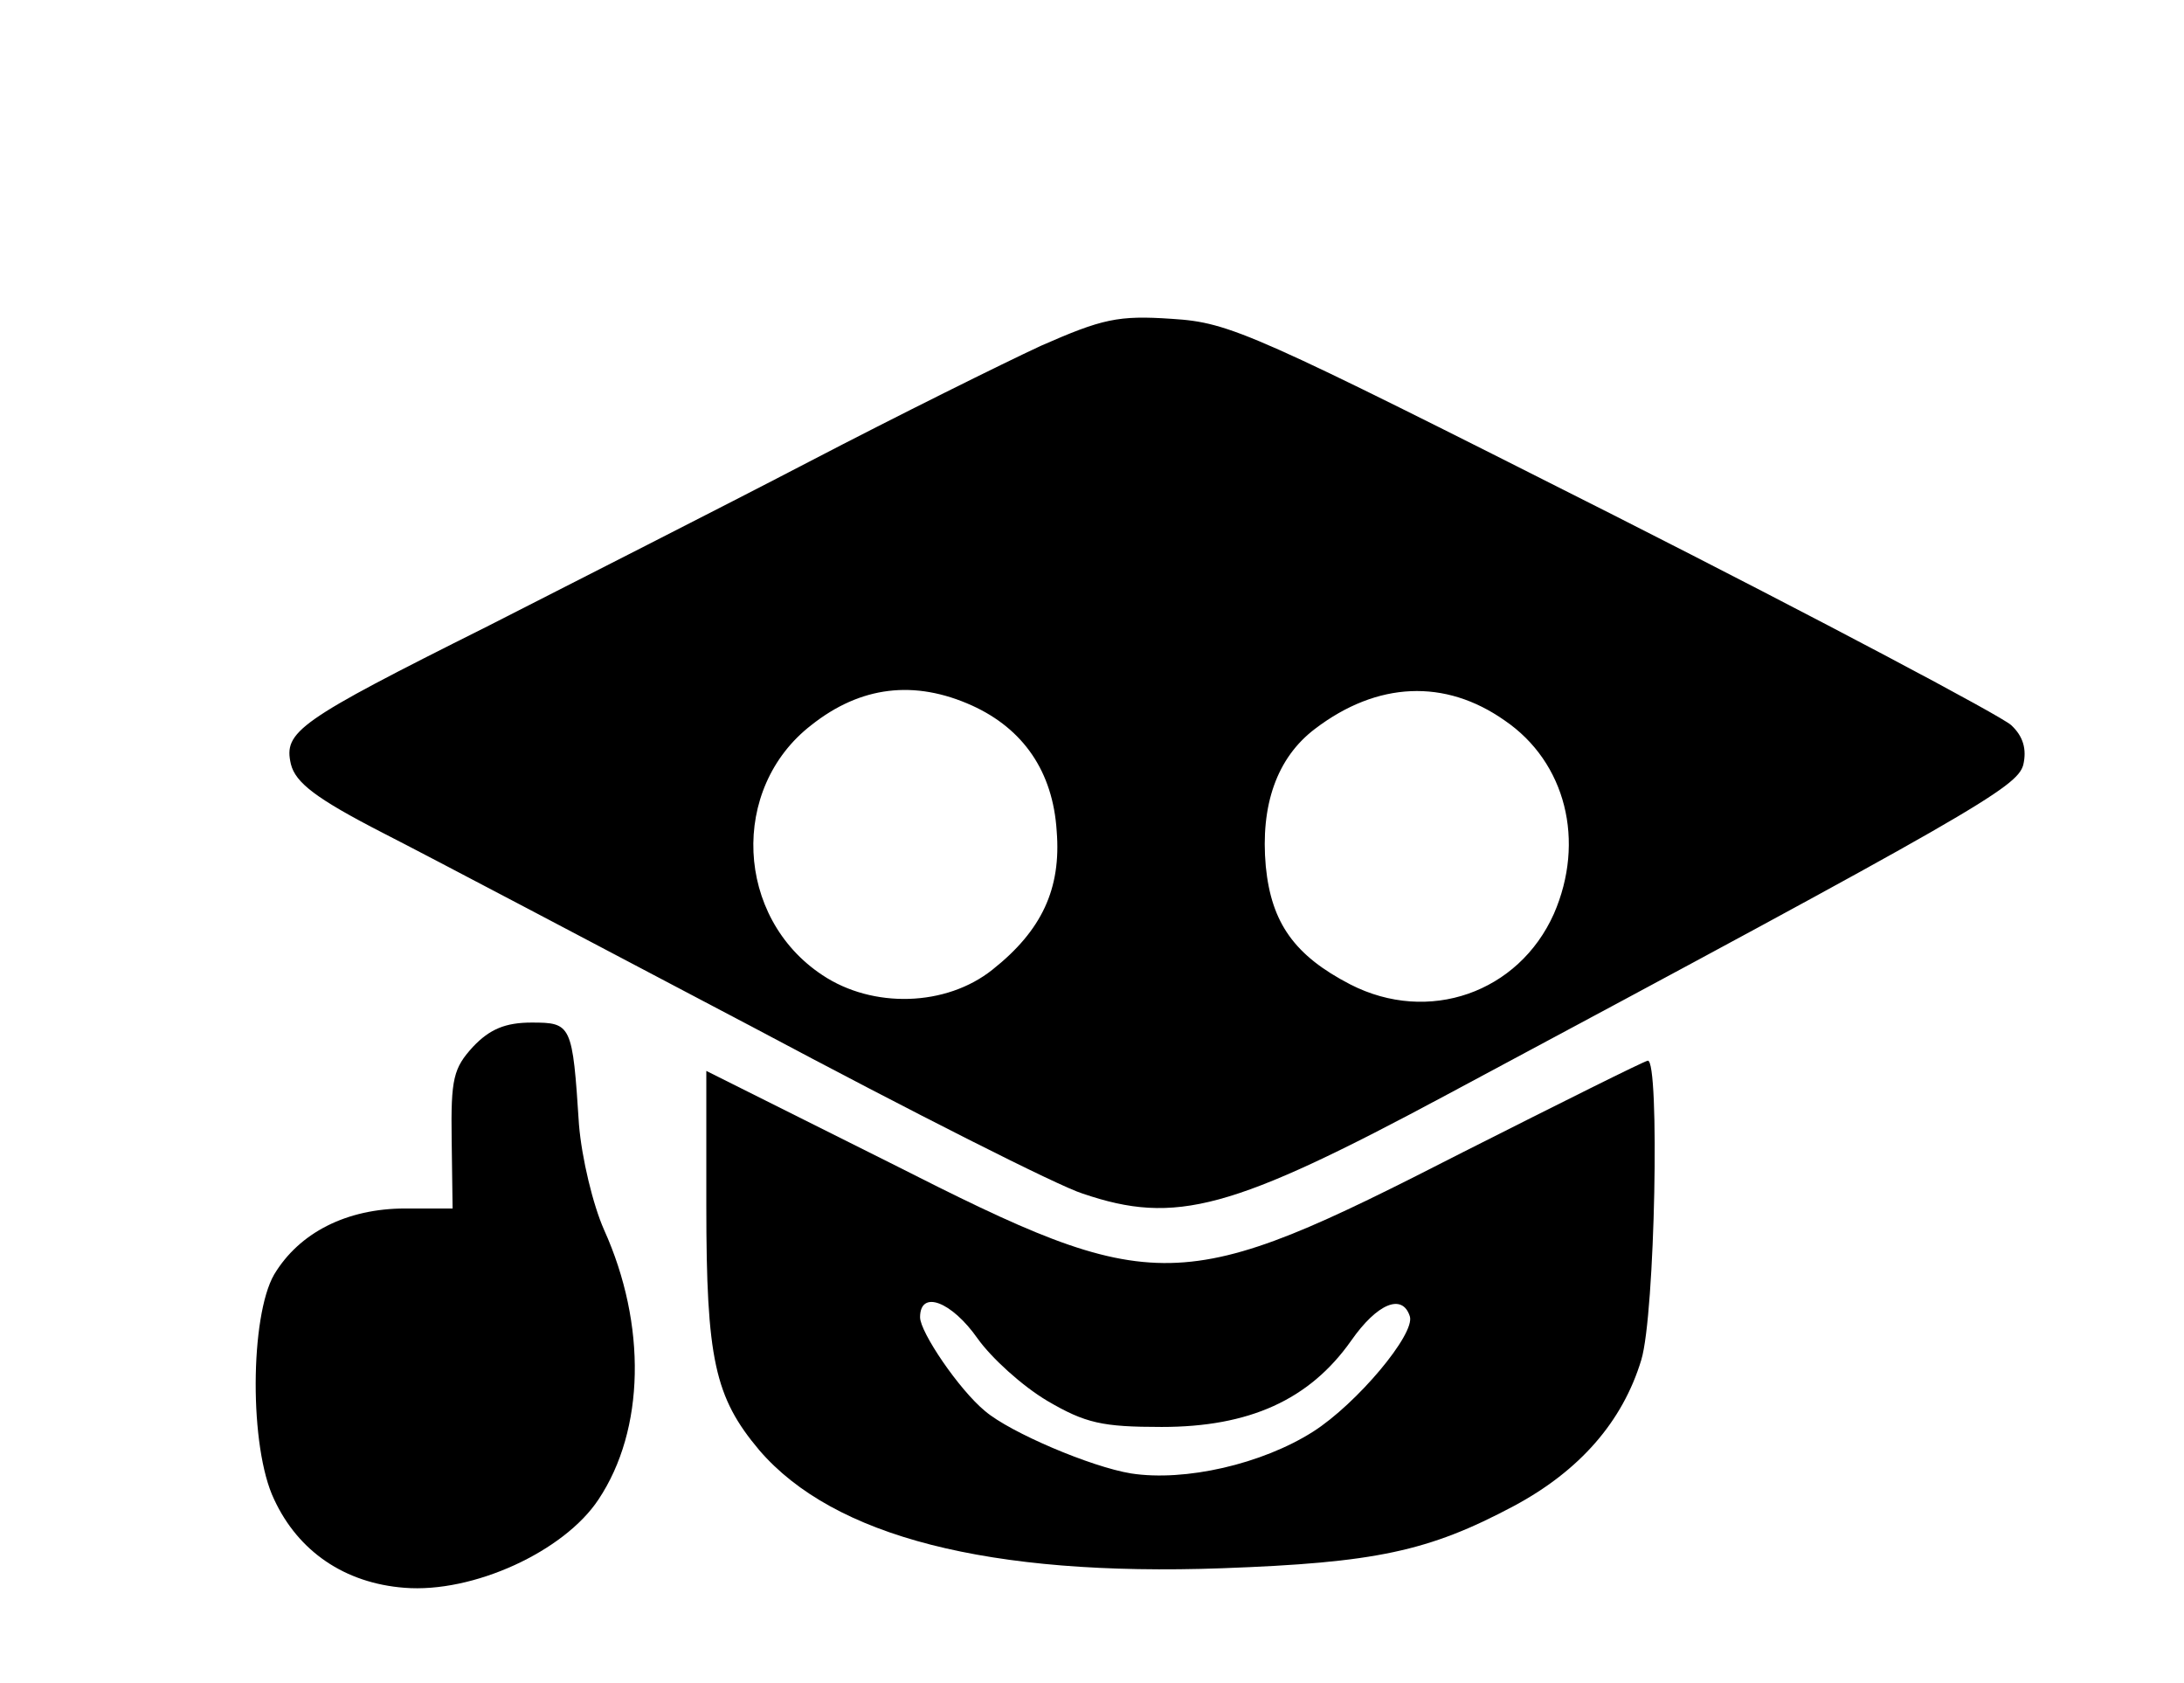 <?xml version="1.0" standalone="no"?>
<!DOCTYPE svg PUBLIC "-//W3C//DTD SVG 20010904//EN"
 "http://www.w3.org/TR/2001/REC-SVG-20010904/DTD/svg10.dtd">
<svg version="1.0" xmlns="http://www.w3.org/2000/svg"
 width="235pt" height="181pt" viewBox="0 0 235 181"
 preserveAspectRatio="xMidYMid meet">

<g transform="translate(0,181) scale(0.1,-0.1)"
fill="#000000" stroke="none">
<path d="M1120 1438 c-41 -19 -154 -75 -250 -125 -96 -50 -252 -129 -346 -177
-204 -102 -219 -113 -211 -148 5 -20 27 -37 99 -74 51 -26 231 -121 400 -210
169 -90 327 -170 353 -178 100 -34 160 -18 393 107 568 304 612 330 619 354 4
17 0 31 -13 43 -11 10 -203 112 -428 226 -390 197 -412 207 -475 211 -58 4
-75 0 -141 -29z m-74 -387 c55 -25 87 -71 91 -135 5 -62 -16 -107 -69 -149
-50 -40 -129 -42 -183 -6 -94 62 -100 201 -12 269 53 42 111 49 173 21z m573
-16 c66 -45 87 -130 53 -208 -38 -85 -135 -119 -219 -76 -60 31 -85 66 -91
127 -6 66 12 117 53 148 67 51 140 54 204 9z"/>
<path d="M509 684 c-21 -23 -24 -34 -23 -100 l1 -74 -51 0 c-63 0 -114 -26
-141 -71 -26 -45 -27 -186 0 -242 26 -56 76 -90 140 -95 74 -6 172 39 209 95
50 75 52 188 6 290 -12 27 -24 77 -27 113 -7 108 -8 110 -51 110 -28 0 -45 -7
-63 -26z"/>
<path d="M1575 571 c-307 -157 -329 -158 -617 -12 l-198 99 0 -145 c0 -165 9
-206 57 -263 80 -93 247 -136 498 -127 165 6 222 18 314 67 71 38 117 91 137
157 15 49 20 324 7 322 -5 -1 -93 -45 -198 -98z m-523 -201 c15 -21 48 -51 75
-67 41 -24 59 -28 123 -28 94 0 159 29 204 93 28 40 55 51 63 26 6 -19 -57
-94 -104 -124 -55 -35 -138 -54 -196 -45 -43 7 -130 44 -157 67 -28 23 -70 85
-70 101 0 30 34 17 62 -23z"/>
</g>
</svg>
